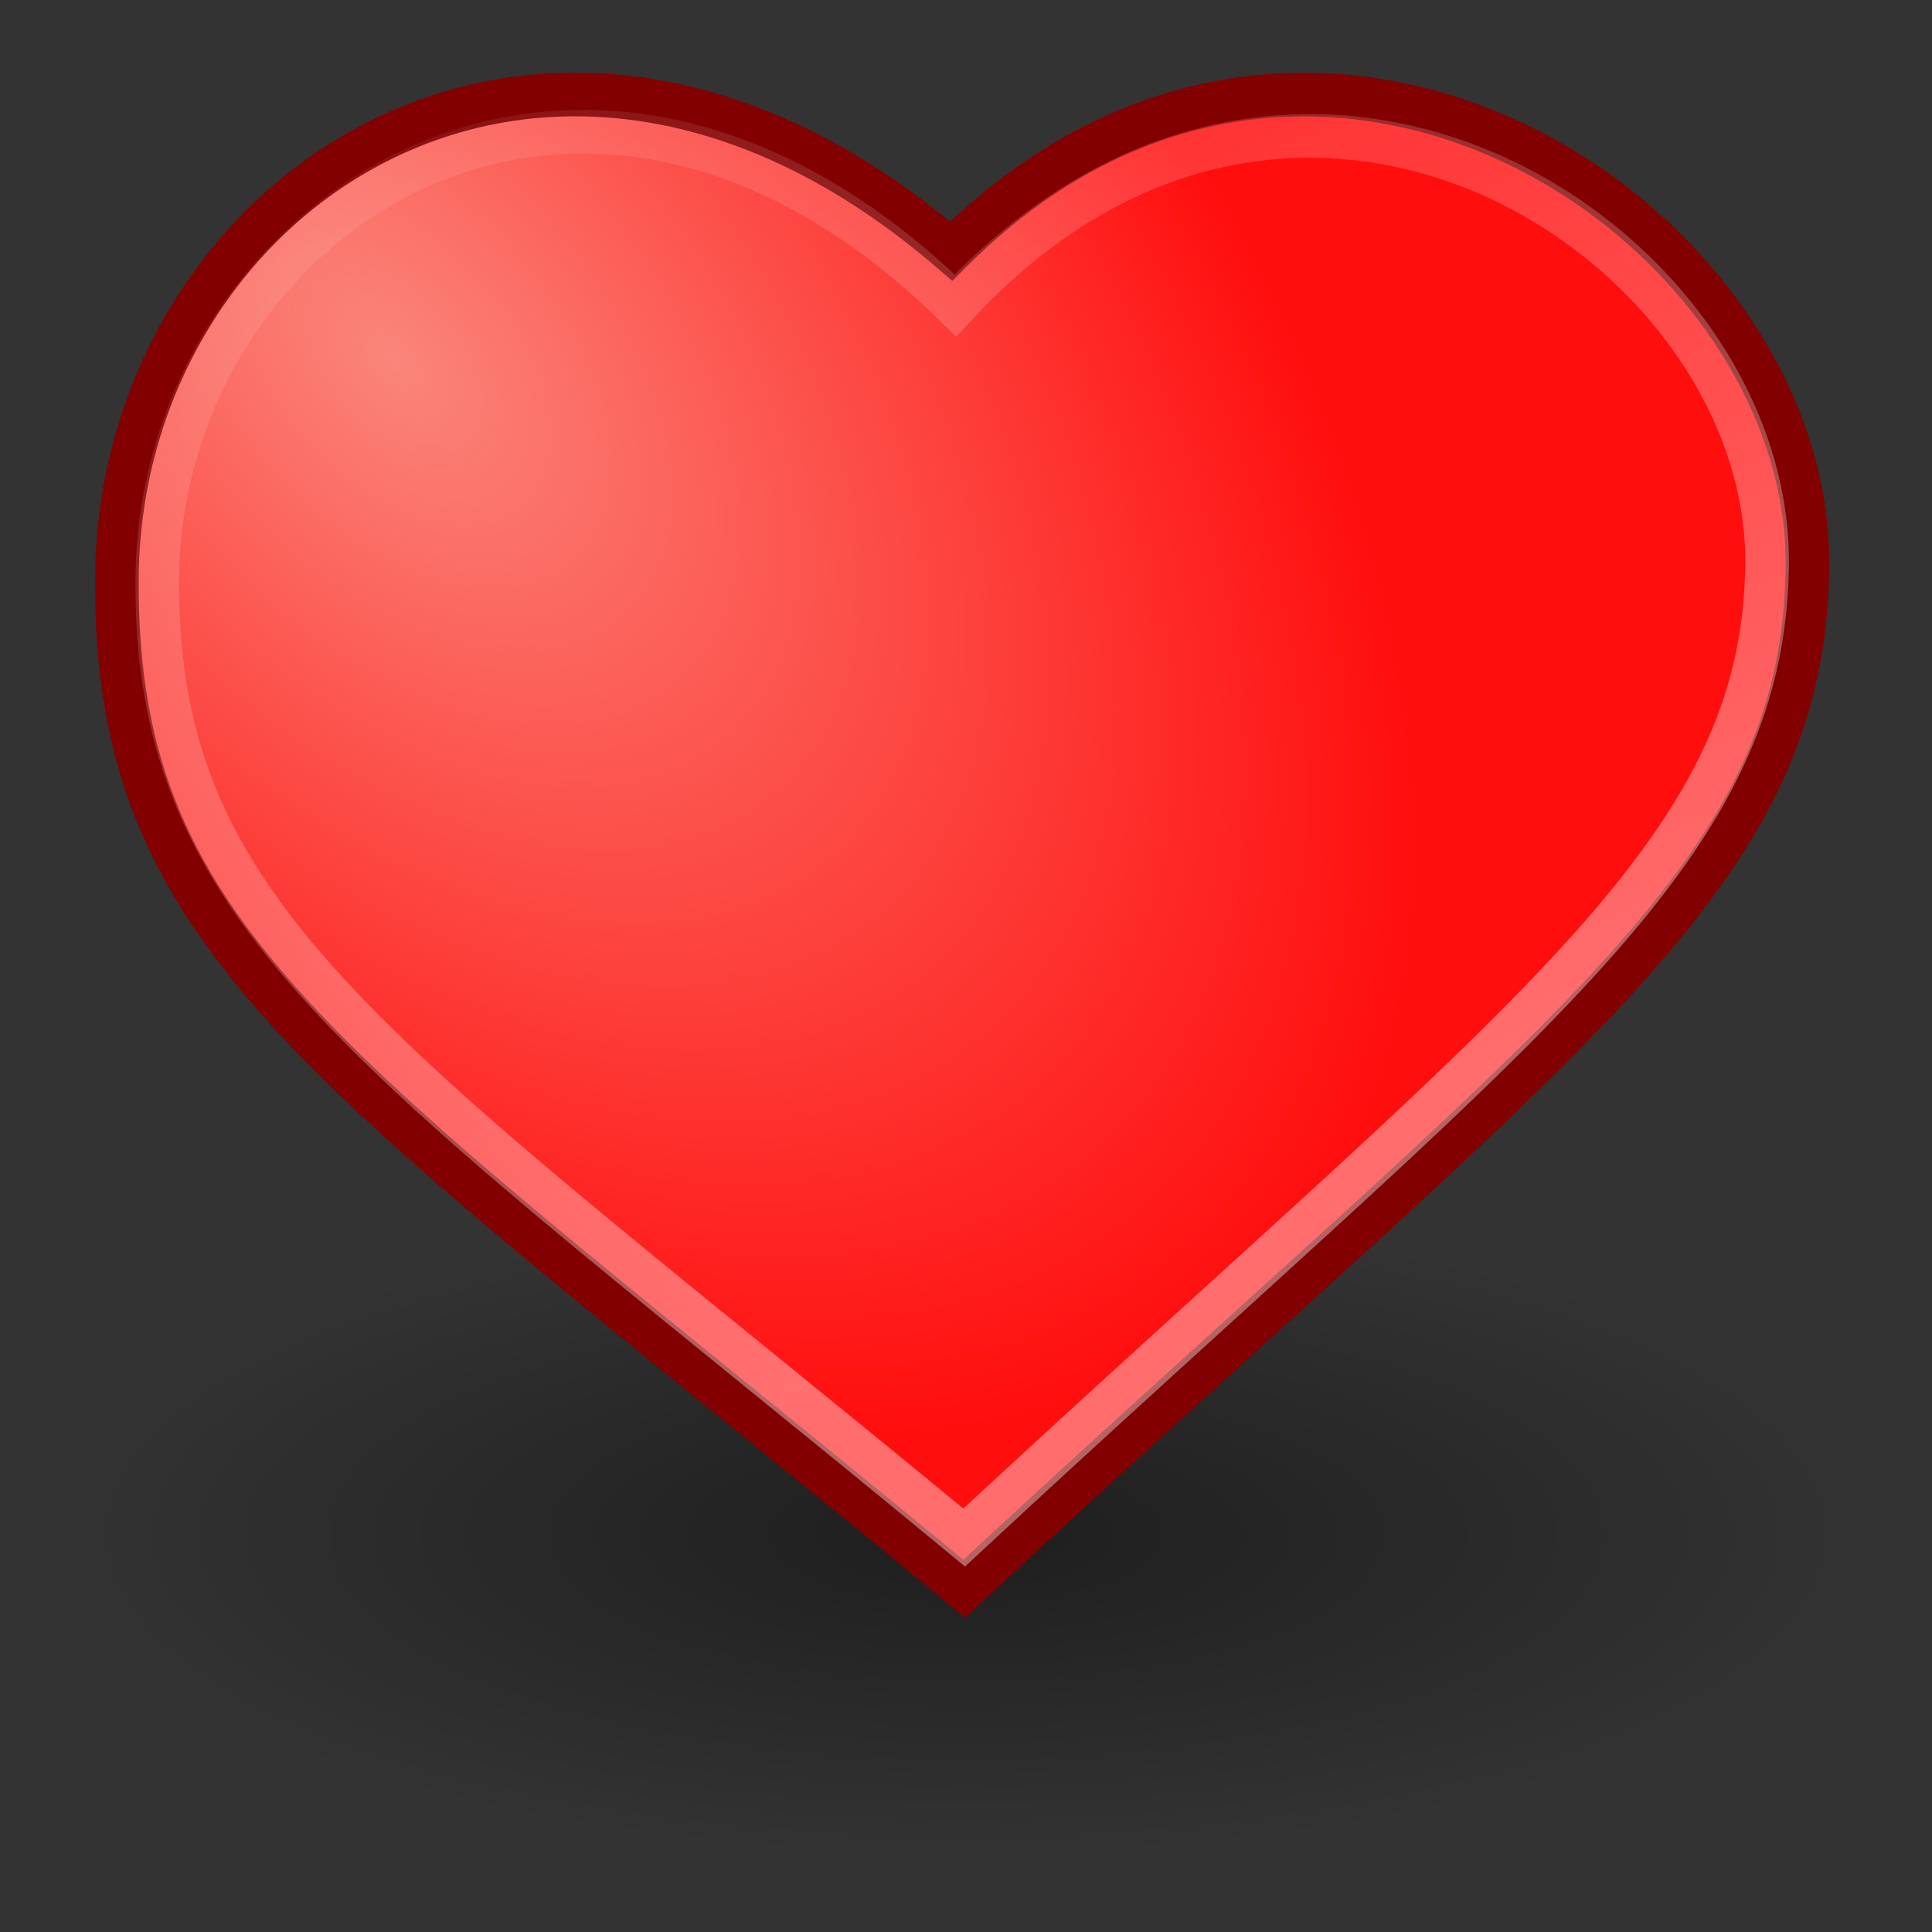 <?xml version="1.0" encoding="UTF-8" standalone="no"?>
<!-- Created with Inkscape (http://www.inkscape.org/) -->

<svg
   xmlns:dc="http://purl.org/dc/elements/1.1/"
   xmlns:cc="http://creativecommons.org/ns#"
   xmlns:rdf="http://www.w3.org/1999/02/22-rdf-syntax-ns#"
   xmlns:svg="http://www.w3.org/2000/svg"
   xmlns="http://www.w3.org/2000/svg"
   xmlns:xlink="http://www.w3.org/1999/xlink"
   xmlns:sodipodi="http://sodipodi.sourceforge.net/DTD/sodipodi-0.dtd"
   xmlns:inkscape="http://www.inkscape.org/namespaces/inkscape"
   id="svg1"
   sodipodi:version="0.32"
   inkscape:version="0.92.2 (5c3e80d, 2017-08-06)"
   width="22"
   height="22"
   sodipodi:docname="heart.svg"
   version="1.0"
   inkscape:output_extension="org.inkscape.output.svg.inkscape">
  <rect width="100%" height="100%" fill="#333333" stroke="none"/>
  <defs
     id="defs3">
    <linearGradient
       inkscape:collect="always"
       id="linearGradient852">
      <stop
         style="stop-color:#fa857a;stop-opacity:1"
         offset="0"
         id="stop848" />
      <stop
         style="stop-color:#ff0e0e;stop-opacity:1"
         offset="1"
         id="stop850" />
    </linearGradient>
    <inkscape:perspective
       sodipodi:type="inkscape:persp3d"
       inkscape:vp_x="0 : 24 : 1"
       inkscape:vp_y="0 : 1000 : 0"
       inkscape:vp_z="48 : 24 : 1"
       inkscape:persp3d-origin="24 : 16 : 1"
       id="perspective30" />
    <linearGradient
       inkscape:collect="always"
       id="linearGradient3111">
      <stop
         style="stop-color:#ffffff;stop-opacity:1;"
         offset="0"
         id="stop3113" />
      <stop
         style="stop-color:#ffffff;stop-opacity:0;"
         offset="1"
         id="stop3115" />
    </linearGradient>
    <linearGradient
       inkscape:collect="always"
       id="linearGradient3101">
      <stop
         style="stop-color:#000000;stop-opacity:1;"
         offset="0"
         id="stop3103" />
      <stop
         style="stop-color:#000000;stop-opacity:0;"
         offset="1"
         id="stop3105" />
    </linearGradient>
    <linearGradient
       id="linearGradient118">
      <stop
         style="stop-color:#f5a108;stop-opacity:0;"
         offset="0"
         id="stop119" />
      <stop
         style="stop-color:#fefdc3;stop-opacity:0.743;"
         offset="1"
         id="stop120" />
    </linearGradient>
    <linearGradient
       inkscape:collect="always"
       xlink:href="#linearGradient6621"
       id="linearGradient117"
       x1="13.567"
       y1="21.47"
       x2="7.534"
       y2="8.809"
       gradientTransform="scale(1.365,0.733)"
       gradientUnits="userSpaceOnUse" />
    <linearGradient
       id="linearGradient6621">
      <stop
         style="stop-color:#f5a108;stop-opacity:0;"
         offset="0"
         id="stop6622" />
      <stop
         style="stop-color:#fefdc3;stop-opacity:0.743;"
         offset="1"
         id="stop6623" />
    </linearGradient>
    <linearGradient
       inkscape:collect="always"
       xlink:href="#linearGradient6621"
       id="linearGradient7881"
       x1="22.82"
       y1="28.829"
       x2="12.85"
       y2="12.239"
       gradientTransform="matrix(0.47,0,0,0.242,0.806,0.4)"
       gradientUnits="userSpaceOnUse" />
    <linearGradient
       inkscape:collect="always"
       xlink:href="#linearGradient6621"
       id="linearGradient121"
       gradientUnits="userSpaceOnUse"
       gradientTransform="matrix(2.151,0,0,1.155,-0.778,-3.22)"
       x1="18.711"
       y1="34.807"
       x2="11.413"
       y2="31.452" />
    <radialGradient
       inkscape:collect="always"
       xlink:href="#linearGradient3101"
       id="radialGradient3107"
       cx="17.312"
       cy="25.531"
       fx="17.312"
       fy="25.531"
       r="9.688"
       gradientTransform="matrix(1.084,0,0,0.381,-7.765,7.747)"
       gradientUnits="userSpaceOnUse" />
    <linearGradient
       inkscape:collect="always"
       xlink:href="#linearGradient3111"
       id="linearGradient3117"
       x1="34.798"
       y1="29.173"
       x2="17.445"
       y2="-6.889"
       gradientUnits="userSpaceOnUse"
       gradientTransform="matrix(0.449,0,0,0.449,0.112,-0.529)" />
    <radialGradient
       inkscape:collect="always"
       xlink:href="#linearGradient852"
       id="radialGradient854"
       cx="11.125"
       cy="10.133"
       fx="11.125"
       fy="10.133"
       r="19.887"
       gradientTransform="matrix(0.484,0.54,-0.329,0.295,2.432,-4.898)"
       gradientUnits="userSpaceOnUse" />
  </defs>
  <sodipodi:namedview
     id="base"
     pagecolor="#ffffff"
     bordercolor="#666666"
     borderopacity="0.114"
     inkscape:pageopacity="0.0"
     inkscape:pageshadow="2"
     inkscape:zoom="1"
     inkscape:cx="284.26193"
     inkscape:cy="8.9488244"
     inkscape:window-width="1920"
     inkscape:window-height="1017"
     inkscape:window-x="-8"
     inkscape:window-y="-8"
     showgrid="false"
     inkscape:grid-bbox="false"
     showguides="true"
     inkscape:guide-bbox="true"
     inkscape:current-layer="svg1"
     inkscape:document-units="px"
     inkscape:showpageshadow="false"
     inkscape:window-maximized="1">
    <inkscape:grid
       id="GridFromPre046Settings"
       type="xygrid"
       originx="0"
       originy="0"
       spacingx="1.89"
       spacingy="1.89"
       color="#0000ff"
       empcolor="#0000ff"
       opacity="0.2"
       empopacity="0.4"
       empspacing="5" />
  </sodipodi:namedview>
  <ellipse
     style="color:#000000;display:inline;overflow:visible;visibility:visible;opacity:0.409;fill:url(#radialGradient3107);fill-opacity:1;fill-rule:nonzero;stroke:none;stroke-width:1.198;stroke-linecap:butt;stroke-linejoin:miter;stroke-miterlimit:4;stroke-dasharray:none;stroke-dashoffset:0;stroke-opacity:1;marker:none;marker-start:none;marker-mid:none;marker-end:none"
     id="path3099"
     cx="11"
     cy="17.477"
     rx="10.5"
     ry="3.692" />
  <path
     style="fill:#d4572d;fill-opacity:1;fill-rule:evenodd;stroke:none;stroke-width:0.497pt;stroke-linecap:butt;stroke-linejoin:miter;stroke-opacity:1"
     d="m 10.006,16.418 c 0.029,-0.043 0.495,0.552 0.495,0.552 2.045,-2.225 7.264,-6.382 8.687,-9.848 -2.879,3.193 -7.583,8.33 -9.182,9.296 z"
     id="path5378"
     sodipodi:nodetypes="cccc"
     inkscape:connector-curvature="0" />
  <path
     style="fill:url(#linearGradient7881);fill-opacity:1;fill-rule:evenodd;stroke:none;stroke-width:0.497pt;stroke-linecap:butt;stroke-linejoin:miter;stroke-opacity:1"
     d="m 6.482,2.105 c -2.382,-0.117 -3.492,1.413 -4.093,2.869 -0.596,1.917 0.246,5.539 4.374,5.263 2.354,0 3.29,-2.414 4.529,-3.041 1.126,-0.426 1.215,-0.464 2.404,-0.464 1.653,0 4.643,-1.196 4.643,-2.384 C 17.831,3.397 16.482,1.7 14.003,1.989 12.425,2.173 10.932,3.301 10.542,3.862 9.586,3.02 8.367,2.105 6.482,2.105 Z"
     id="path7876"
     sodipodi:nodetypes="ccccccccc"
     inkscape:connector-curvature="0" />
  <path
     style="fill:url(#radialGradient854);fill-opacity:1;fill-rule:evenodd;stroke:#820000;stroke-width:0.497;stroke-linecap:butt;stroke-linejoin:miter;stroke-miterlimit:4;stroke-dasharray:none;stroke-opacity:1"
     d="m 10.831,2.86 c 4.123,-4.123 9.788,-0.323 9.751,3.587 -0.034,3.574 -2.758,5.286 -9.602,11.644 C 3.817,12.176 1.293,10.812 1.331,6.571 1.368,2.181 6.218,-1.113 10.831,2.86 Z"
     id="path920"
     sodipodi:nodetypes="czczc"
     inkscape:connector-curvature="0" />
  <path
     sodipodi:nodetypes="czczc"
     id="path3109"
     d="M 10.88,3.478 C 14.799,-0.759 20.157,2.781 20.122,6.423 20.09,9.753 17.354,11.586 10.979,17.508 4.306,11.998 1.756,10.53 1.791,6.579 c 0.035,-4.089 4.791,-7.317 9.089,-3.101 z"
     style="opacity:0.392;fill:none;fill-opacity:1;fill-rule:evenodd;stroke:url(#linearGradient3117);stroke-width:0.497;stroke-linecap:butt;stroke-linejoin:miter;stroke-miterlimit:4;stroke-dasharray:none;stroke-opacity:1"
     inkscape:connector-curvature="0" />
</svg>
